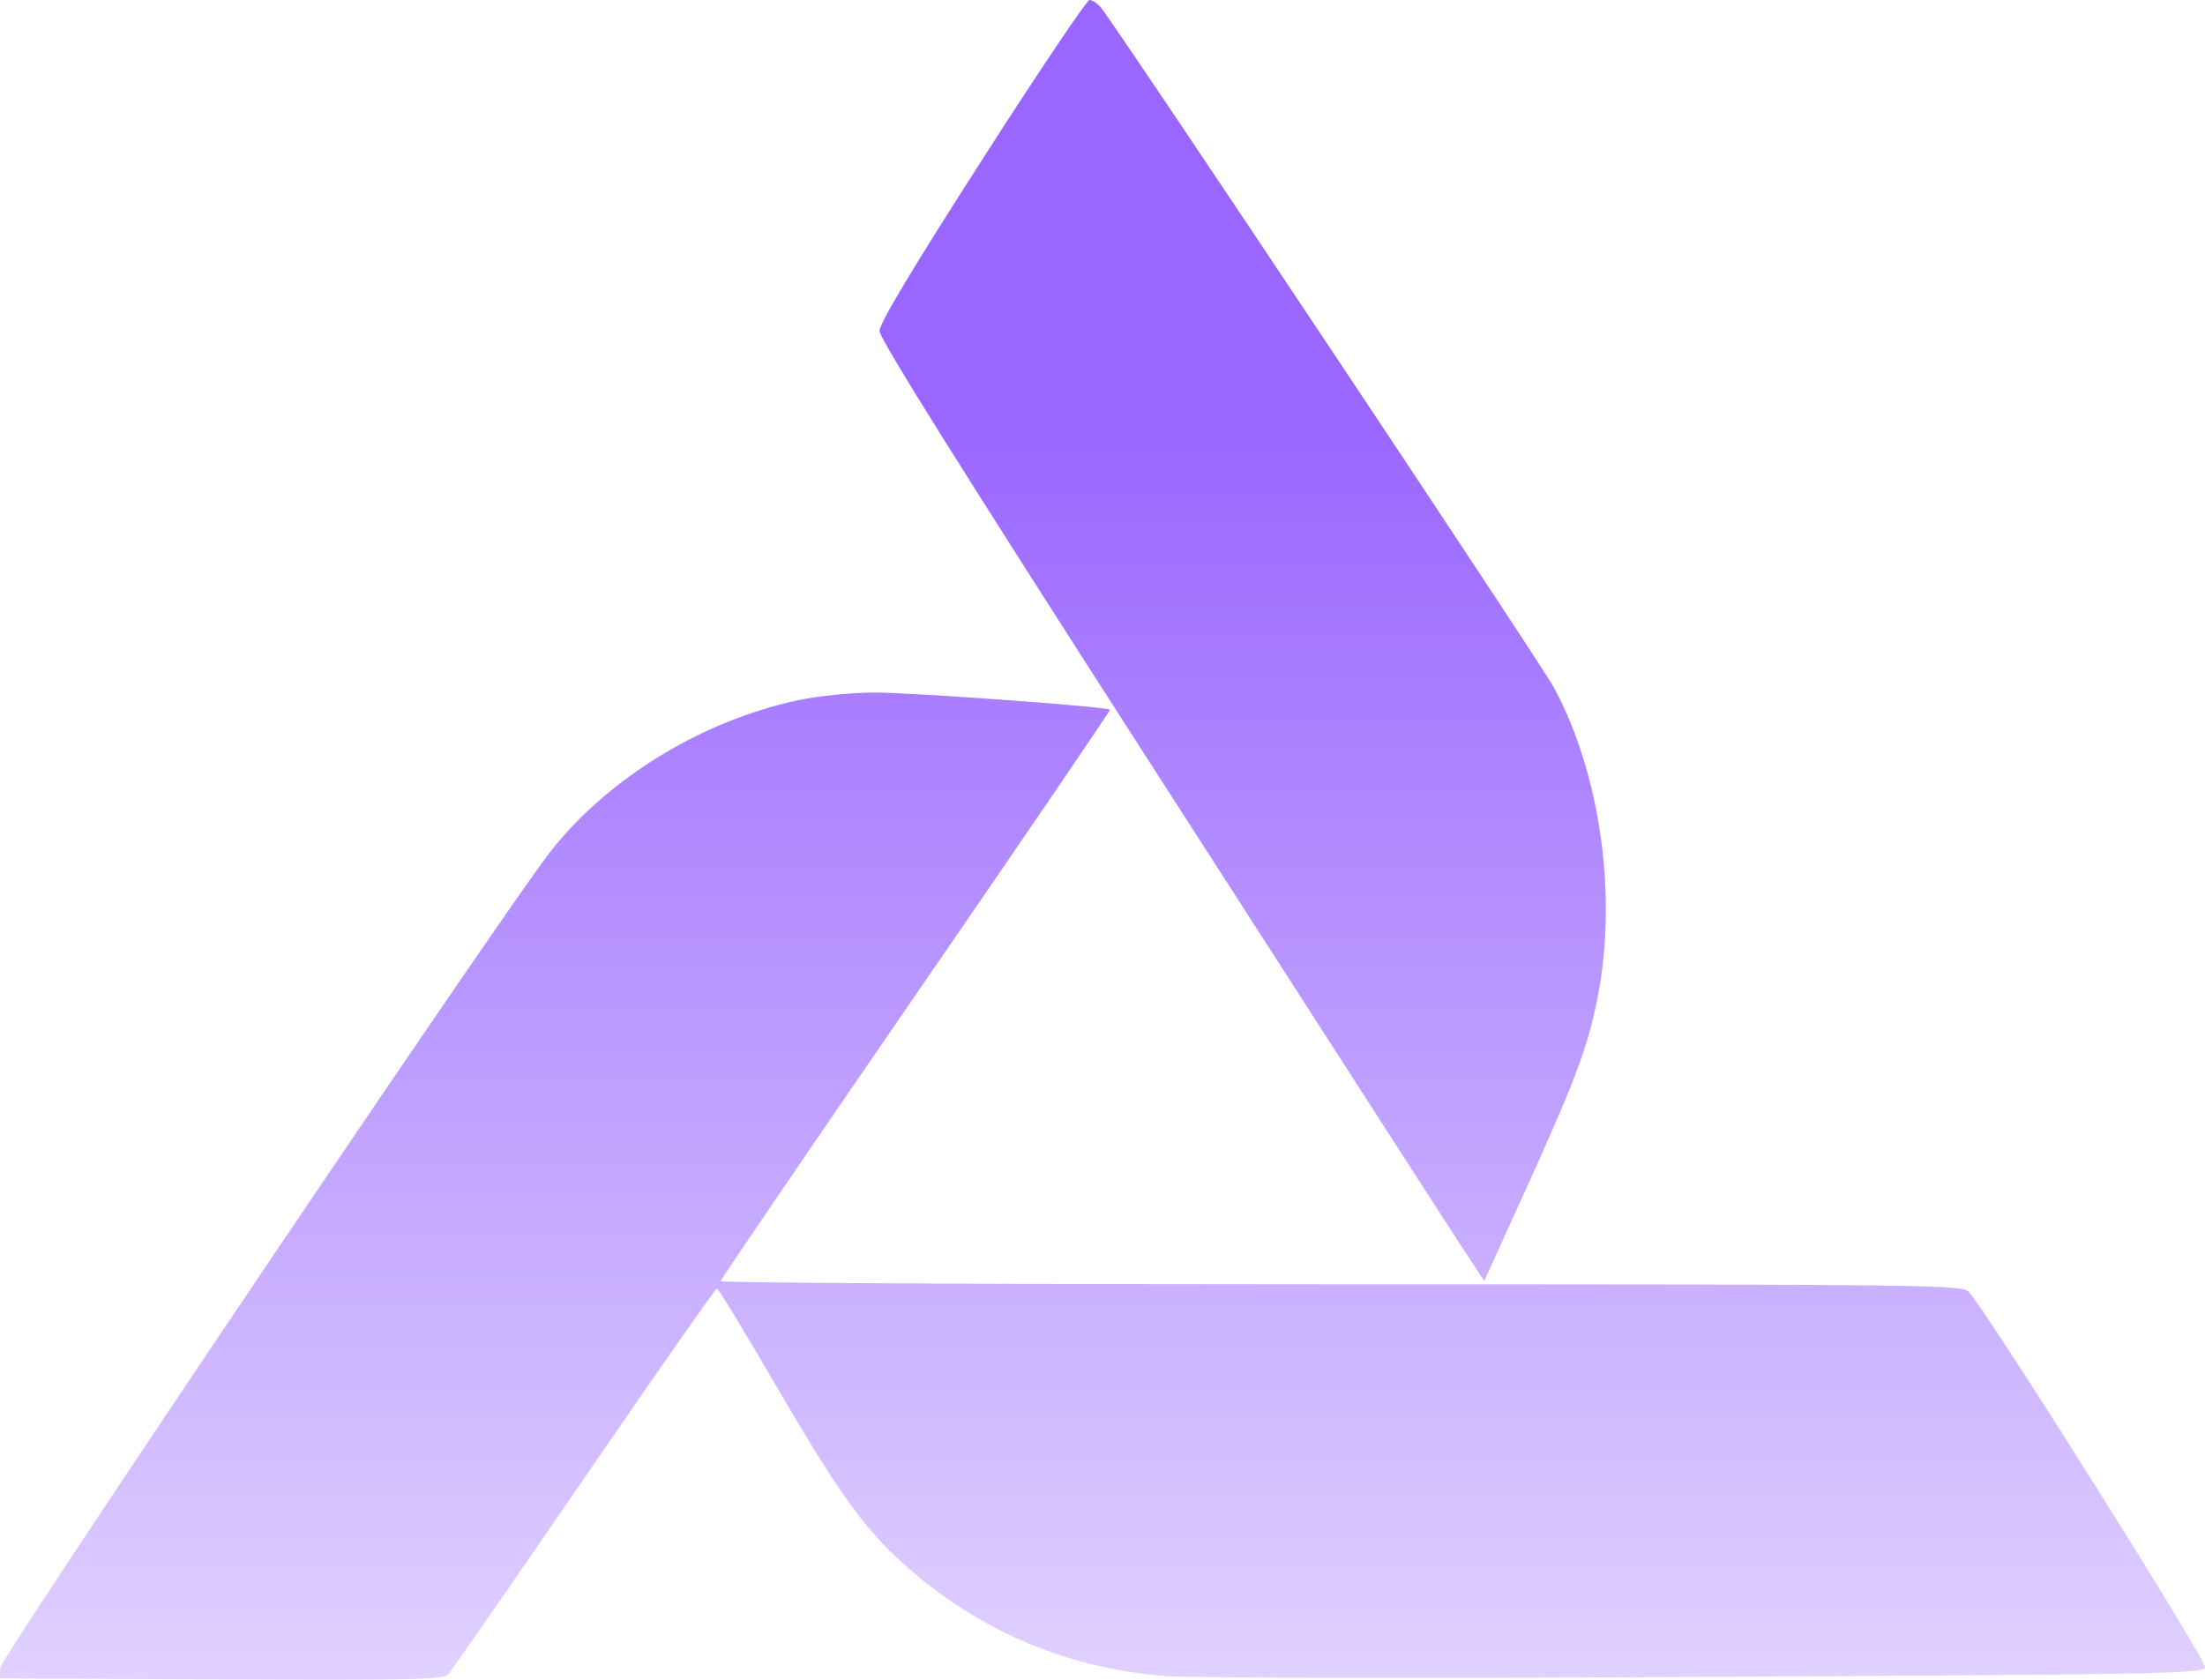 <svg width="126" height="96" viewBox="0 0 126 96" fill="none" xmlns="http://www.w3.org/2000/svg">
<g clip-path="url(#clip0_3017_6709)">
<path fill-rule="evenodd" clip-rule="evenodd" d="M56.115 9.139C52.144 15.332 50.256 18.483 50.256 18.916C50.256 19.36 55.094 27.079 66.15 44.272C74.893 57.867 82.668 69.939 83.429 71.099L84.812 73.206L87.016 68.358C89.998 61.799 90.722 59.878 91.286 57.038C92.436 51.243 91.463 44.271 88.812 39.321C88.067 37.929 63.75 1.425 62.897 0.417C62.702 0.188 62.416 0 62.259 0C62.103 0 59.338 4.113 56.115 9.139ZM45.574 40.024C40.116 41.201 34.81 44.436 31.504 48.602C28.931 51.845 0.031 94.726 0.015 95.324L0 95.92L12.633 95.981C23.196 96.033 25.319 95.988 25.591 95.71C25.771 95.527 29.268 90.487 33.364 84.509C37.46 78.532 40.879 73.641 40.962 73.64C41.046 73.639 42.502 76.024 44.198 78.94C47.629 84.84 49.188 87.079 51.161 88.941C55.44 92.98 60.674 95.309 66.547 95.787C67.912 95.899 81.831 95.92 97.477 95.835C123.748 95.693 125.931 95.651 126 95.285C126.081 94.853 113.264 74.497 112.483 73.817C112.031 73.423 109.979 73.399 76.582 73.399C57.1 73.399 41.167 73.319 41.175 73.221C41.183 73.122 46.206 65.75 52.338 56.837C58.471 47.924 63.461 40.6 63.429 40.561C63.284 40.385 51.997 39.565 49.906 39.578C48.607 39.586 46.689 39.784 45.574 40.024Z" fill="url(#paint0_linear_3017_6709)"/>
</g>
<defs>
<linearGradient id="paint0_linear_3017_6709" x1="63" y1="0" x2="63" y2="96" gradientUnits="userSpaceOnUse">
<stop offset="0.25" stop-color="#9966FF"/>
<stop offset="1" stop-color="#9966FF" stop-opacity="0.3"/>
</linearGradient>
<clipPath id="clip0_3017_6709">
<rect width="126" height="96" fill="white"/>
</clipPath>
</defs>
</svg>
